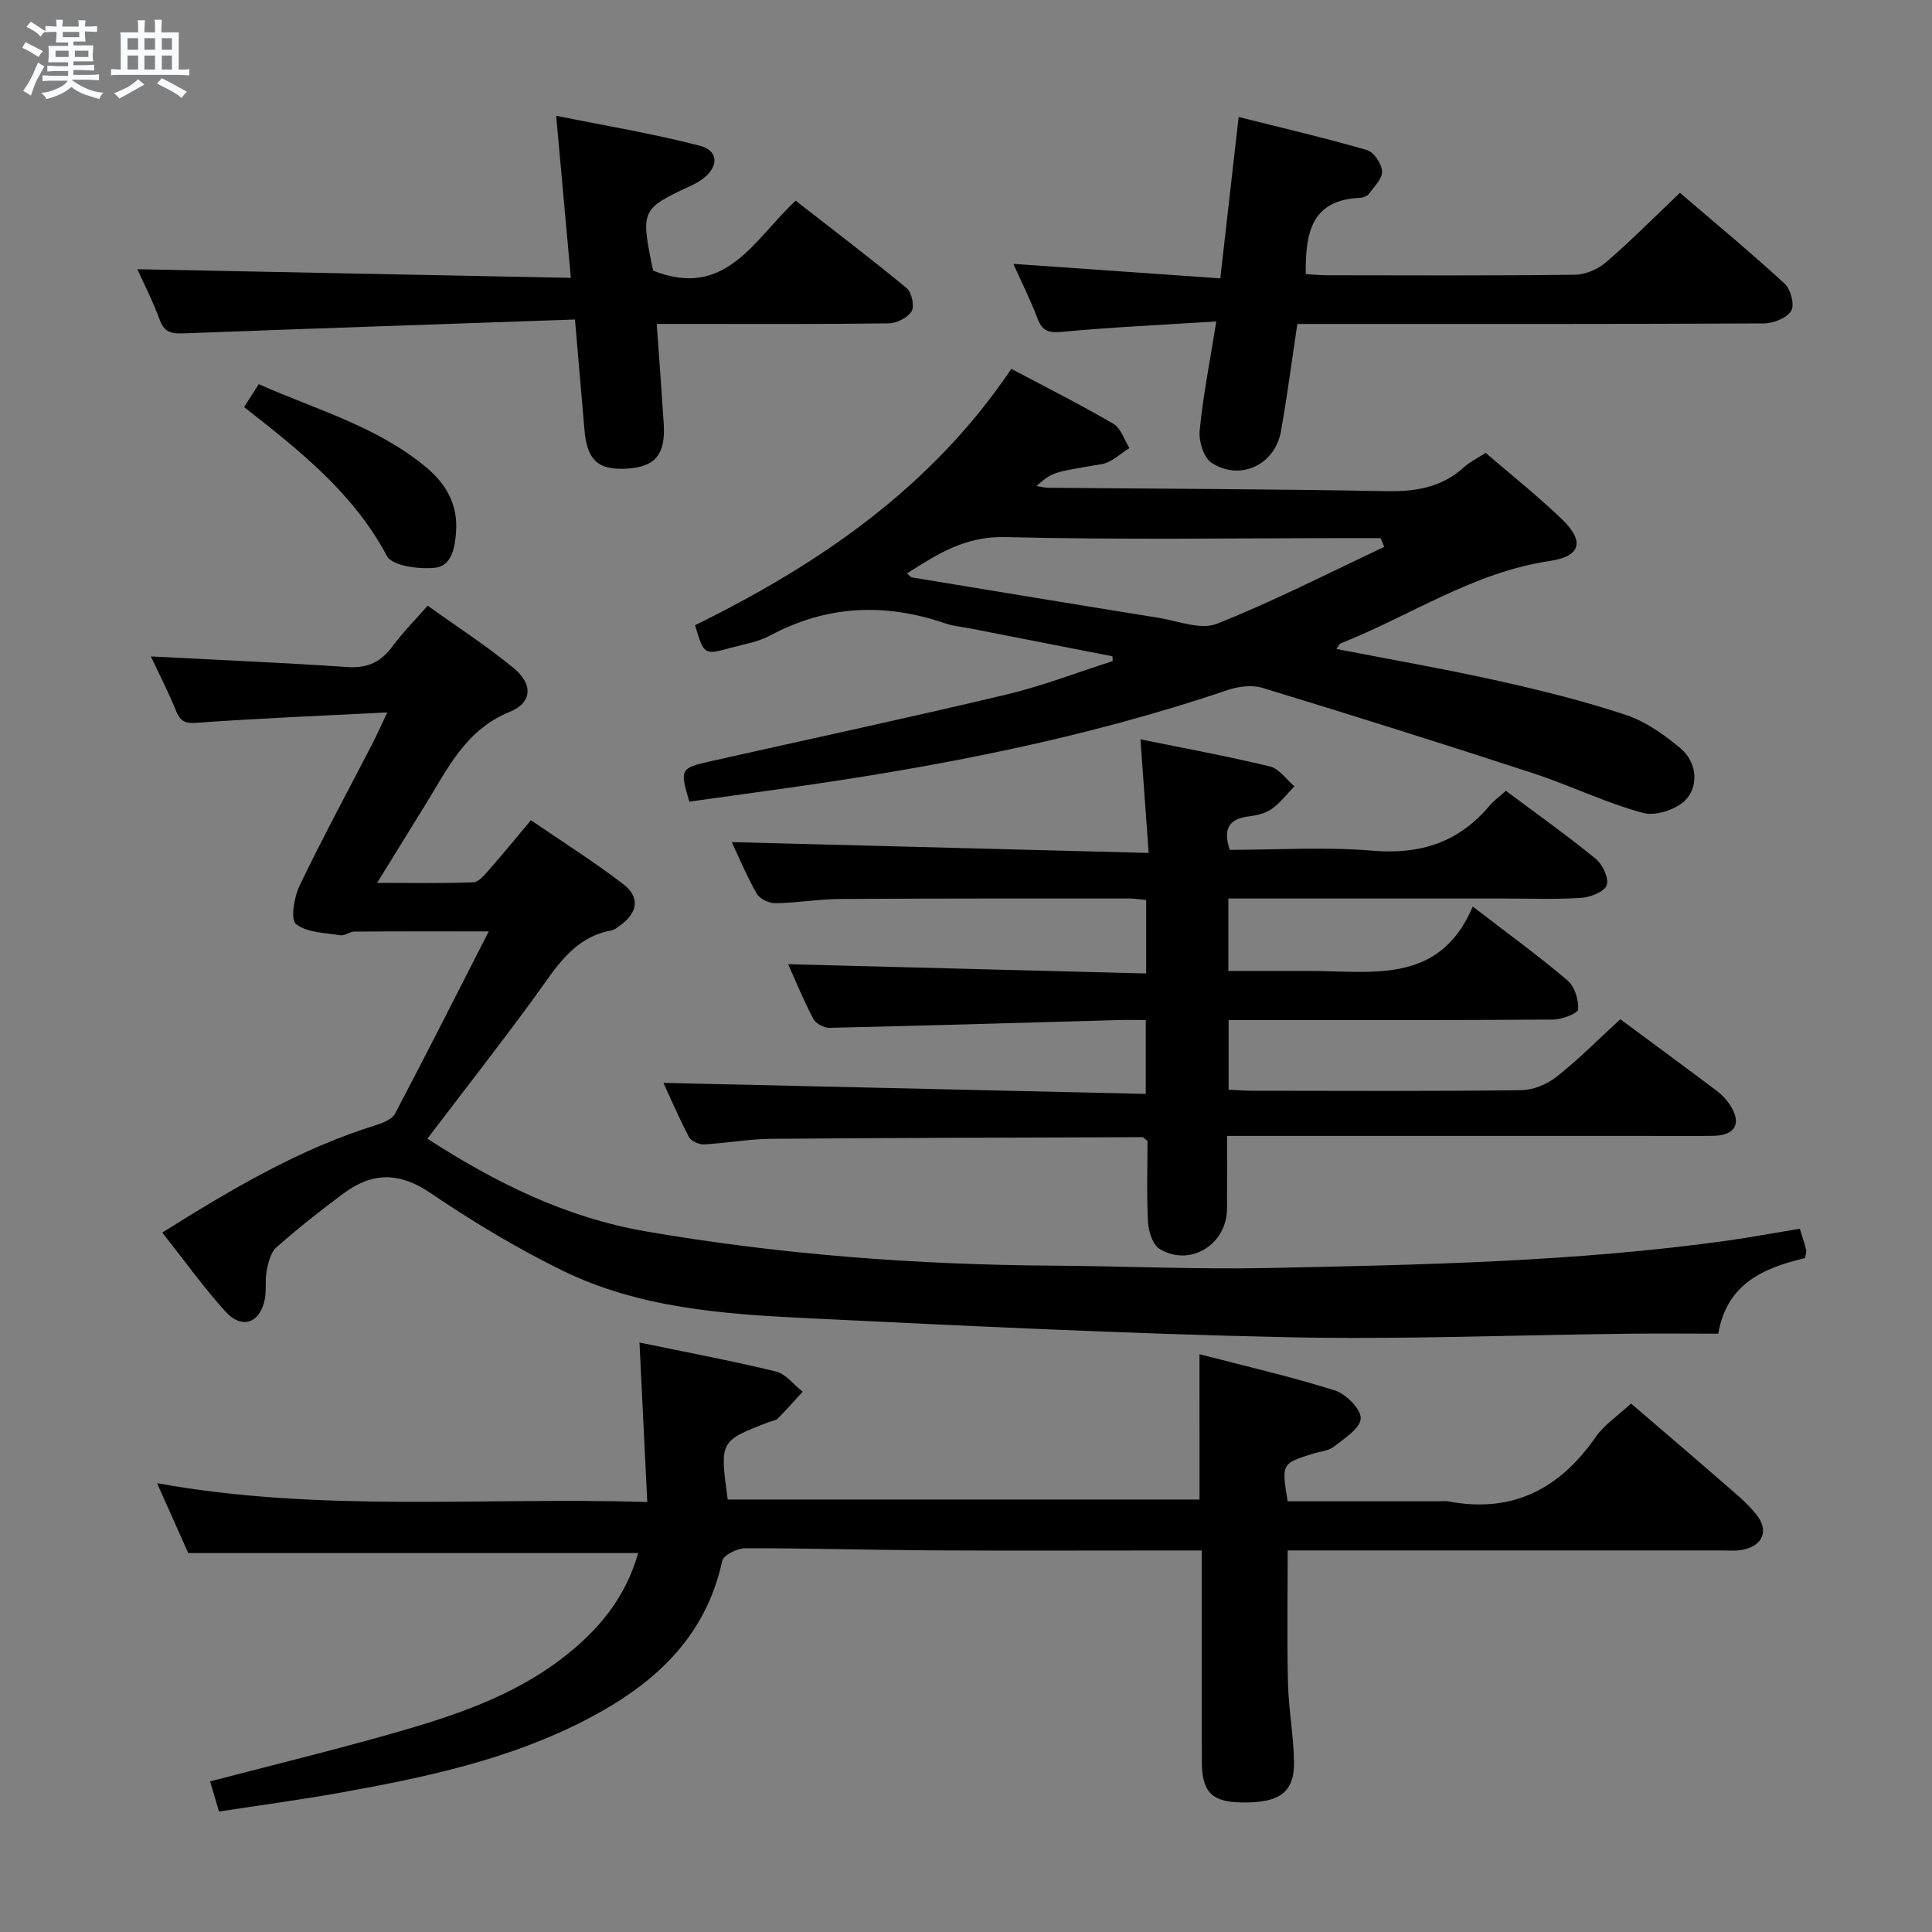 <svg enable-background="new 0 0 400 400" viewBox="0 0 400 400" xmlns="http://www.w3.org/2000/svg"><rect x="0" y="0" width="400" height="400" fill="#808080" stroke="none"/><path d="m6.8 9.5c.6.3 1.3.7 2.1 1.1-.4.4-.7.8-.9 1.2-.7-.4-1.3-.8-1.8-1.1s-1.1-.6-1.6-.8c.2-.4.5-.8.7-1.2.4.2.8.5 1.5.8zm.9 6.9c-.3.6-.5 1.1-.7 1.7s-.4 1.1-.6 1.7c-.6-.4-1.1-.7-1.6-1 .7-1 1.2-1.8 1.5-2.4.3-.5.6-1.1.8-1.7.3-.6.5-1.2.8-1.8.3.3.8.6 1.3.8-.7 1.3-1.2 2.2-1.5 2.7zm.1-11c.4.3 1 .7 1.7 1.1-.5.2-.8.6-1.1 1.1-.5-.6-1-1-1.4-1.2s-.9-.6-1.5-.8c.2-.4.5-.7.9-1.1.5.3.9.6 1.4.9zm10.5 13.1c1 .4 2 .6 3.1.7-.4.4-.7.8-.8 1.3-.9-.2-1.9-.6-3-.9-1-.4-2-.9-2.8-1.6-.5.4-1.1.9-1.9 1.3s-1.9.9-3.3 1.2c-.1-.3-.5-.8-1.1-1.3 1 0 2.1-.3 3.2-.8 1.2-.5 1.9-1 2.3-1.7h-3.2c-.4 0-1 0-2 .1v-1.2c1 0 1.7.1 2 .1h3.3v-1h-2.3c-.2 0-.9 0-2 .1v-1.2c1.2 0 1.9.1 2 .1h2.3v-.8h-4.1c0-.7.1-1.2.1-1.6 0-.5 0-1.1-.1-1.8h4.1v-.7h-2.5c0-.6.1-1.1.1-1.6v-.6h-.5c-.4 0-1 0-1.8.1v-1.3c1.2 0 1.9.1 2.1.1h.2c0-.3 0-.8-.1-1.4h1.4c0 .6-.1 1-.1 1.4h3.4c0-.4 0-.8-.1-1.3h1.5c0 .4-.1.9-.1 1.3.7 0 1.5 0 2.5-.1v1.2c-1 0-1.8-.1-2.5-.1v.6c0 .3 0 .8.1 1.5h-2.5v.8h4.1c0 .7-.1 1.3-.1 1.8s0 1 .1 1.5h-4.1v.8h1.4c.8 0 1.8 0 2.9-.1v1.2c-1 0-1.9-.1-2.8-.1h-1.5v1h3.2c.3 0 1 0 2.1-.1v1.2c-1.1 0-1.8-.1-2.1-.1h-3.4l-.1.1c1.4 1 2.4 1.5 3.4 1.9zm-4.1-6.7v-1.3h-2.7v1.3zm2.2-4.1v-1.1h-3.4v1.1zm1.9 4.1v-1.3h-2.8v1.3z" fill="#fafbfc"/><path d="m37 6.7v2.3 5.4c1 0 1.8 0 2.2-.1v1.3c-.6 0-1.5-.1-2.5-.1h-11.9c-.7 0-1.3 0-1.8.1v-1.3c.5 0 1.1.1 2 .1v-5.2c0-1 0-1.8-.1-2.5h3.7c0-1.3 0-2.1-.1-2.5h1.5c0 .4-.1 1.3-.1 2.5h2.2c0-1.2 0-2.1-.1-2.6h1.5c0 .4-.1 1.3-.1 2.6zm-12.3 13.7c-.3-.4-.7-.8-1.1-1.1 1.1-.4 2.1-.9 2.9-1.3.8-.5 1.5-1 2.1-1.6.4.4.9.8 1.3 1.1-2.5 1.4-4.2 2.4-5.2 2.9zm3.9-10.1v-2.4h-2.2v2.4zm0 4.1v-2.9h-2.2v2.9zm3.5-4.1v-2.4h-2.2v2.4zm0 4.1v-2.9h-2.2v2.9zm.4 2.9 1-1.1c.6.3 1.4.7 2.5 1.3s2 1.1 2.7 1.5c-.4.4-.8.8-1.1 1.3-.8-.8-2.5-1.7-5.1-3zm3.1-7v-2.4h-2.1v2.4zm0 4.1v-2.9h-2.1v2.9z" fill="#fafbfc"/><g fill="#000001"><path d="m372.63 254.4c.56 1.83 1 3.08 1.31 4.36.11.44-.11.96-.22 1.71-8.54 2.02-16.22 5.28-17.97 15.65-6.3 0-12.45-.06-18.6.01-23.64.27-47.3 1.24-70.92.72-33.08-.72-66.15-2.33-99.21-3.94-17.27-.84-34.68-2.08-50.54-9.84-9.51-4.65-18.67-10.19-27.45-16.13-6.37-4.32-11.97-4.23-17.8.07-4.82 3.55-9.51 7.29-14 11.24-1.17 1.03-1.67 3.08-2 4.75-.39 1.94-.03 4.02-.4 5.96-.96 5-4.76 6.35-8.18 2.56-4.54-5.03-8.51-10.59-13.05-16.33 14.28-8.95 28.38-17.32 44.25-22.25 1.45-.45 3.33-1.21 3.95-2.39 6.5-12.33 12.78-24.77 19.39-37.71-9.87 0-18.87-.03-27.86.04-.96.01-1.98.91-2.86.76-3.17-.52-6.93-.53-9.18-2.33-1.18-.95-.4-5.58.74-7.95 4.75-9.89 9.98-19.54 15.02-29.29.89-1.73 1.68-3.51 3.13-6.57-13.78.7-26.5 1.21-39.2 2.13-2.46.18-3.56-.08-4.5-2.38-1.62-3.99-3.6-7.83-5.24-11.34 13.61.71 27.19 1.28 40.75 2.2 4.14.28 6.9-1.09 9.28-4.31 2.06-2.79 4.53-5.27 7.27-8.4 6.08 4.36 12.22 8.32 17.81 12.92 4.05 3.34 3.86 7.17-.83 9.07-9.21 3.74-12.89 11.89-17.56 19.39-3.14 5.06-6.25 10.13-9.88 16.01 7.16 0 13.54.13 19.91-.12 1.14-.05 2.37-1.57 3.31-2.64 2.75-3.12 5.37-6.34 8.62-10.21 6.4 4.38 12.96 8.52 19.09 13.21 3.57 2.73 3.04 5.96-.65 8.59-.54.39-1.1.89-1.72 1-8.06 1.47-11.66 7.93-15.95 13.82-7.15 9.8-14.63 19.35-22.21 29.31 14.08 9.11 28.67 16.33 45.21 19.19 27.93 4.82 56.06 6.92 84.38 7.1 14.82.1 29.64.79 44.44.49 31.91-.66 63.85-1.28 95.54-5.73 4.76-.69 9.49-1.56 14.58-2.4z"/><path d="m237.82 176.59c-.6-8.29-1.12-15.48-1.7-23.52 9.15 1.87 18.04 3.49 26.81 5.62 1.91.46 3.39 2.69 5.06 4.11-1.54 1.58-2.9 3.41-4.67 4.67-1.28.91-3.06 1.35-4.67 1.54-4.05.47-5.55 2.42-4.05 6.94 9.75 0 19.76-.65 29.64.18 9.92.83 17.84-1.78 24.19-9.36.84-1.01 1.96-1.79 3.35-3.04 6.22 4.65 12.56 9.15 18.58 14.06 1.43 1.17 2.78 4.01 2.3 5.47-.44 1.34-3.34 2.5-5.24 2.63-5.31.35-10.65.14-15.99.14-17.16 0-34.32 0-51.48 0-1.79 0-3.58 0-5.63 0v15h15.78.5c13.09-.1 27.33 3.14 34.32-13.34 7.38 5.68 13.69 10.27 19.62 15.3 1.47 1.25 2.33 4.01 2.2 5.98-.06.85-3.35 2.11-5.19 2.12-20.49.15-40.98.1-61.48.1-1.79 0-3.59 0-5.7 0v14.42c1.64.07 3.38.22 5.13.22 18.49.02 36.99.12 55.48-.12 2.5-.03 5.38-1.25 7.37-2.83 4.55-3.6 8.66-7.77 13.12-11.86 6.7 4.96 13.38 9.87 20 14.85 1.04.79 2 1.8 2.71 2.9 2.47 3.79 1.12 6.31-3.45 6.39-4.5.09-9 .02-13.49.02-26.99 0-53.98 0-80.97 0-1.81 0-3.62 0-6.22 0 0 5.25.03 10.17-.01 15.09-.05 7.42-7.67 12.12-13.95 8.31-1.43-.87-2.3-3.59-2.4-5.52-.31-5.77-.11-11.57-.11-16.84-.78-.6-.91-.78-1.03-.78-25.64.09-51.27.13-76.91.34-4.63.04-9.26.91-13.9 1.15-1.04.05-2.65-.68-3.1-1.53-2.07-3.93-3.82-8.03-5.28-11.2 33.12.76 66.3 1.51 99.86 2.28 0-5.66 0-10.22 0-15.3-2.08 0-3.87-.04-5.65.01-19.95.56-39.89 1.16-59.84 1.61-1.13.03-2.84-.9-3.35-1.87-2-3.79-3.62-7.78-5.2-11.3 24.6.64 49.2 1.27 74.12 1.92 0-5.61 0-10.21 0-15.21-1.17-.11-2.27-.31-3.36-.31-19.99 0-39.98-.03-59.98.09-4.47.03-8.94.82-13.42.88-1.32.02-3.25-.91-3.87-1.99-2.12-3.72-3.77-7.71-5.17-10.66 28.37.73 56.87 1.47 86.32 2.24z"/><path d="m248.34 280.37c9.53 2.48 18.9 4.63 28.04 7.51 2.3.73 5.43 3.89 5.34 5.8-.1 2.06-3.39 4.13-5.57 5.85-1.09.86-2.79.97-4.22 1.41-6.62 2.06-6.62 2.06-5.34 9.89h31.29c.67 0 1.35-.11 2 .02 13.2 2.5 23-2.54 30.48-13.32 1.75-2.53 4.53-4.34 7.33-6.94 6.07 5.21 12.48 10.66 18.82 16.19 2.5 2.18 5.15 4.28 7.18 6.86 2.63 3.34 1.21 6.47-3 7.24-1.46.27-2.99.12-4.49.12-28 0-56 0-84 0-1.82 0-3.64 0-5.6 0 0 9.29-.16 18.37.06 27.44.13 5.47 1.17 10.91 1.25 16.38.09 6.28-3.04 8.49-10.79 8.36-6.23-.1-8.27-2.11-8.29-8.49-.05-14.31-.01-28.62-.01-43.68-2.09 0-3.84 0-5.59 0-16.67 0-33.33.07-50-.02-12.98-.08-25.96-.47-38.94-.44-1.65 0-4.51 1.42-4.77 2.63-3.49 16.15-14.48 25.79-28.25 32.91-15.83 8.19-33.07 11.87-50.43 15-8.33 1.5-16.72 2.62-25.49 3.97-.62-2.07-1.21-4.07-1.85-6.24 12.95-3.39 25.62-6.47 38.14-10.04 12.33-3.52 24.52-7.56 34.88-15.55 7.25-5.59 12.96-12.33 15.61-21.69-31.16 0-61.99 0-93.16 0-1.94-4.35-4.03-9.03-6.45-14.46 33.82 6.12 67.3 2.86 101.49 3.89-.55-11.27-1.07-21.81-1.61-33.01 9.57 1.98 18.96 3.74 28.23 5.99 2.07.5 3.71 2.75 5.55 4.19-1.7 1.85-3.36 3.74-5.12 5.53-.43.43-1.21.51-1.83.74-10.24 3.93-10.24 3.93-8.56 16.05h97.68c-.01-9.8-.01-19.37-.01-30.09z"/><path d="m230.32 135.88c-9.75-1.91-19.49-3.82-29.24-5.73-1.79-.35-3.65-.5-5.37-1.09-12.49-4.28-24.55-3.78-36.33 2.55-2.43 1.31-5.35 1.76-8.06 2.51-5.55 1.52-5.56 1.5-7.42-4.67 25.59-12.6 48.81-28.35 65.49-53.08 7.23 3.84 14.31 7.39 21.14 11.38 1.55.91 2.23 3.31 3.31 5.02-1.89 1.14-3.66 2.97-5.69 3.31-10.17 1.72-10.19 1.58-13.57 4.55 1.09.16 1.8.35 2.51.36 23.31.21 46.63.26 69.93.7 6.1.12 11.47-.78 16.09-4.96 1.21-1.1 2.75-1.84 4.48-2.97 5.31 4.58 10.78 8.92 15.79 13.74 4.72 4.52 3.94 7.69-2.48 8.64-15.85 2.33-28.92 11.37-43.36 17.08-.25.1-.38.49-.85 1.14 11.33 2.21 22.5 4.15 33.55 6.61 8.89 1.98 17.77 4.19 26.4 7.06 4.1 1.36 7.94 4.09 11.3 6.91 3.26 2.74 3.8 7.41 1.31 10.4-1.78 2.13-6.37 3.7-9.03 2.98-7.8-2.09-15.16-5.73-22.86-8.25-18.59-6.08-37.26-11.95-55.96-17.65-2.18-.67-5.01-.31-7.25.45-29.69 10.07-60.3 15.93-91.24 20.29-6.73.95-13.47 1.87-20.19 2.81-1.99-6.71-1.89-6.95 4.4-8.36 20.39-4.58 40.83-8.96 61.16-13.79 7.49-1.78 14.74-4.6 22.1-6.95-.01-.33-.04-.66-.06-.99zm56.28-22.65c-.25-.61-.5-1.21-.76-1.82-1.79 0-3.59 0-5.38 0-24.13 0-48.28.38-72.4-.21-8.21-.2-13.98 3.49-20.27 7.52.53.44.75.78 1.03.83 16.99 2.81 33.98 5.62 50.99 8.35 4.06.65 8.77 2.58 12.12 1.25 11.8-4.68 23.15-10.52 34.67-15.92z"/><path d="m251.82 66.55c-10.99.7-21.4 1.17-31.77 2.14-2.8.26-4.21-.01-5.24-2.74-1.45-3.85-3.31-7.54-5.01-11.32 14.42 1.01 28.54 2 42.85 3 1.33-11.65 2.52-22.15 3.8-33.41 9.03 2.27 17.87 4.33 26.57 6.85 1.42.41 3.05 2.84 3.12 4.41.07 1.53-1.66 3.19-2.75 4.68-.34.46-1.17.77-1.79.8-10.25.41-11.33 7.48-11.26 15.79 1.42.08 2.87.24 4.32.24 17.15.02 34.3.11 51.45-.11 2.19-.03 4.77-1.17 6.45-2.62 5.13-4.43 9.92-9.27 15.25-14.34 6.98 5.98 14.5 12.22 21.7 18.82 1.24 1.14 2.08 4.41 1.34 5.61-.92 1.49-3.66 2.6-5.63 2.61-30.3.16-60.61.11-90.91.11-1.81 0-3.61 0-5.71 0-1.16 7.66-2.1 15.03-3.42 22.32-1.24 6.87-8.46 10.26-14.33 6.43-1.64-1.07-2.69-4.48-2.47-6.67.7-7.2 2.12-14.35 3.44-22.6z"/><path d="m119.04 66.15c-27.5.96-54.25 1.86-80.99 2.87-2.39.09-3.99-.11-4.95-2.72-1.43-3.88-3.32-7.59-4.65-10.56 29.51.59 59.26 1.18 89.74 1.79-1.03-11.37-1.97-21.73-3.04-33.56 10.17 2.06 20.06 3.69 29.73 6.2 4.03 1.04 3.95 4.49.39 7.03-.81.58-1.72 1.02-2.62 1.44-9.62 4.45-9.93 5.07-7.78 15.73.16.77.33 1.54.35 1.66 15.04 6 20.83-6.4 29.51-14.48 7.71 6.01 15.47 11.9 22.98 18.1 1.05.87 1.67 3.74 1.03 4.79-.82 1.35-3.11 2.49-4.78 2.51-14 .19-27.99.11-41.99.11-1.8 0-3.6 0-6 0 .51 7.23 1.02 13.96 1.45 20.7.41 6.48-1.88 9.06-8.12 9.29-5.62.21-7.79-1.94-8.3-8.15-.61-7.11-1.23-14.22-1.96-22.75z"/><path d="m50.54 84.28c1.05-1.64 1.92-2.99 3.03-4.74 11.9 5.28 24.49 8.73 34.65 17.2 4.18 3.49 6.62 7.76 6.2 13.45-.25 3.37-.95 7.07-4.52 7.38-3.28.29-8.71-.41-9.8-2.47-6.95-13.08-18.14-21.86-29.56-30.82z"/></g></svg>